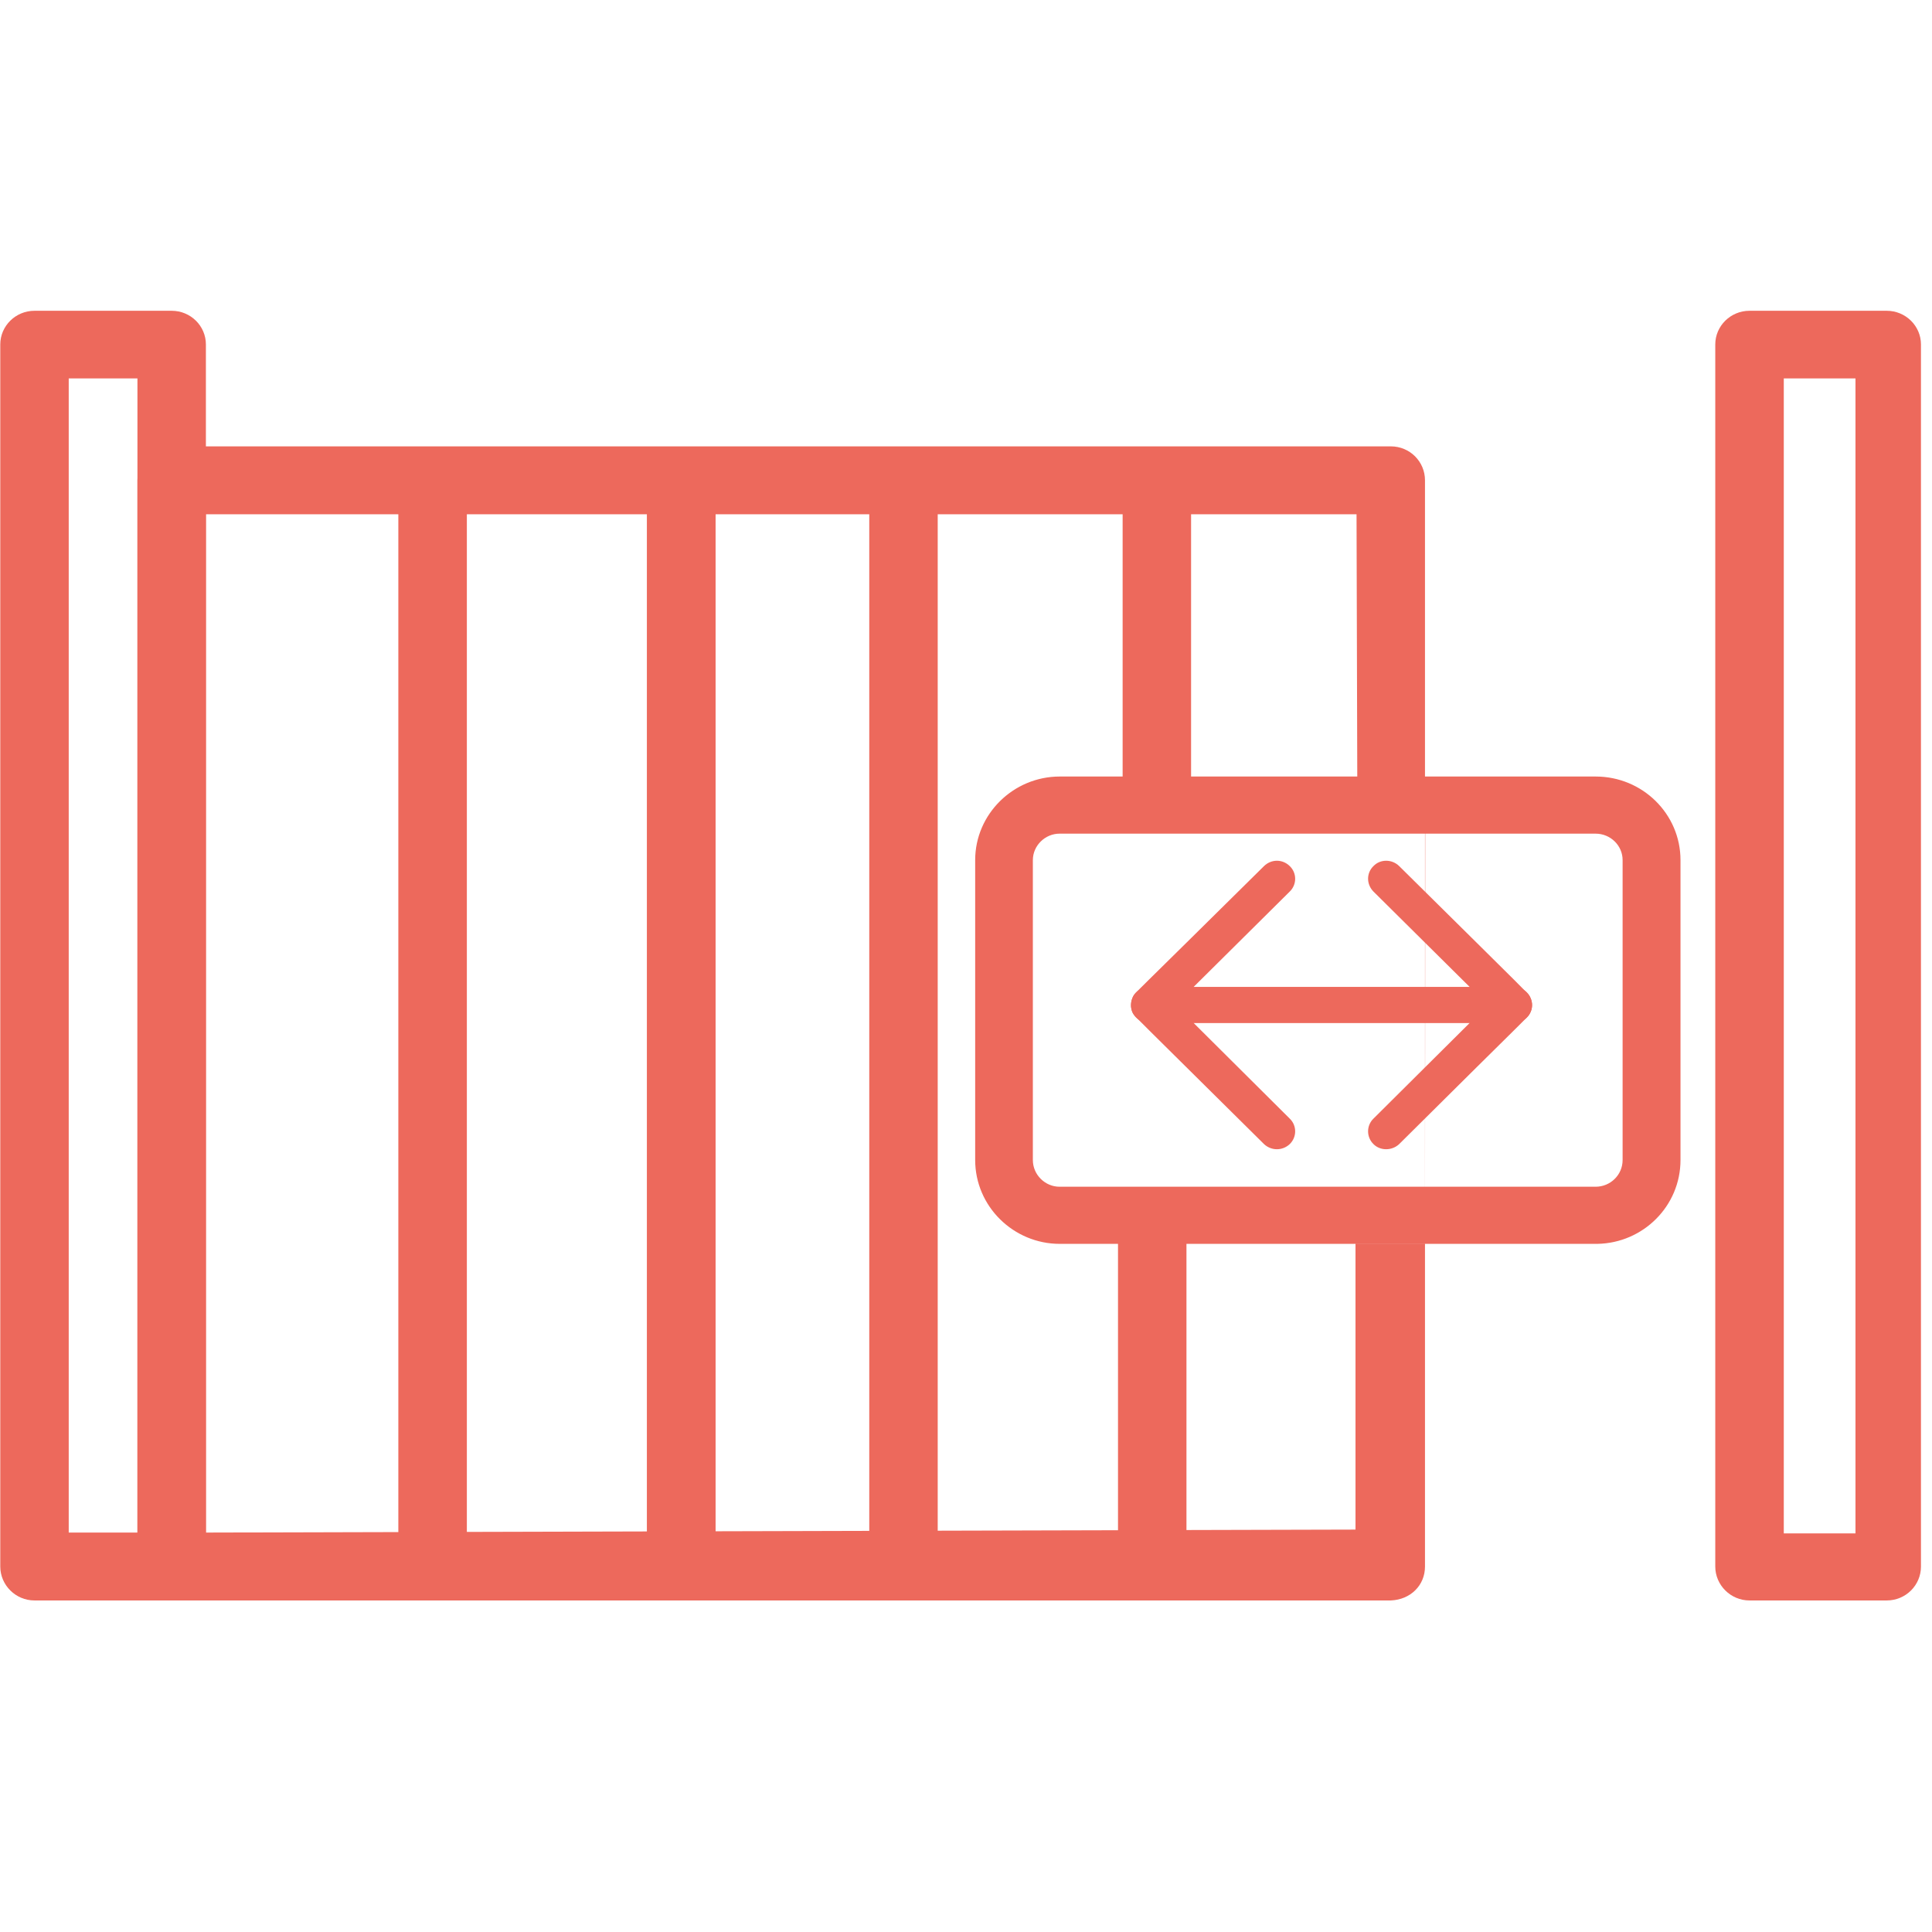 <?xml version="1.0" encoding="UTF-8"?>
<svg xmlns="http://www.w3.org/2000/svg" xmlns:xlink="http://www.w3.org/1999/xlink" width="28px" height="28px" viewBox="0 0 28 19" version="1.1">
<g id="surface1">
<path style=" stroke:none;fill-rule:nonzero;fill:rgb(92.941%,41.176%,36.078%);fill-opacity:1;" d="M 2.488 18.695 L 0.5 18.695 C 0.227 18.695 0.004 18.473 0.004 18.203 L 0.004 0.492 C 0.004 0.223 0.227 0.004 0.5 0.004 L 2.488 0.004 C 2.762 0.004 2.984 0.223 2.984 0.492 L 2.984 18.203 C 2.984 18.473 2.762 18.695 2.488 18.695 Z M 0.996 17.711 L 1.992 17.711 L 1.992 0.984 L 0.996 0.984 Z M 0.996 17.711 "/>
<path style=" stroke:none;fill-rule:nonzero;fill:rgb(92.941%,41.176%,36.078%);fill-opacity:1;" d="M 27.344 18.695 L 25.355 18.695 C 25.082 18.695 24.859 18.473 24.859 18.203 L 24.859 0.492 C 24.859 0.223 25.082 0.004 25.355 0.004 L 27.344 0.004 C 27.617 0.004 27.84 0.223 27.84 0.492 L 27.84 18.203 C 27.84 18.477 27.617 18.695 27.344 18.695 Z M 25.852 17.723 L 26.891 17.723 L 26.891 0.984 L 25.852 0.984 Z M 25.852 17.723 "/>
<path style=" stroke:none;fill-rule:nonzero;fill:rgb(92.941%,41.176%,36.078%);fill-opacity:1;" d="M 20.652 13.523 L 20.652 18.203 C 20.652 18.477 20.441 18.684 20.156 18.695 L 2.488 18.695 C 2.211 18.695 1.992 18.473 1.992 18.203 L 1.992 2.461 C 1.992 2.191 2.215 1.969 2.488 1.969 L 7.309 1.969 C 7.328 1.969 7.348 1.969 7.363 1.969 C 11.77 1.969 16.242 1.969 20.477 1.969 C 20.492 1.969 20.551 1.969 20.531 1.969 L 20.156 1.969 C 20.434 1.969 20.652 2.191 20.652 2.461 Z M 2.984 17.711 L 19.645 17.668 L 19.645 13.523 L 20.652 13.523 L 20.656 7.277 L 19.672 7.277 L 19.66 2.953 L 20.531 2.953 C 20.512 2.953 20.492 2.953 20.473 2.953 C 16.148 2.953 11.82 2.953 7.367 2.953 C 7.348 2.953 7.328 2.953 7.309 2.953 L 2.984 2.953 Z M 2.984 17.711 "/>
<path style=" stroke:none;fill-rule:nonzero;fill:rgb(92.941%,41.176%,36.078%);fill-opacity:1;" d="M 9.871 18.566 C 9.602 18.566 9.375 18.344 9.375 18.074 L 9.375 2.586 C 9.375 2.312 9.602 2.094 9.871 2.094 C 10.145 2.094 10.371 2.316 10.371 2.586 L 10.371 18.074 C 10.371 18.348 10.145 18.566 9.871 18.566 Z M 9.871 18.566 "/>
<path style=" stroke:none;fill-rule:nonzero;fill:rgb(92.941%,41.176%,36.078%);fill-opacity:1;" d="M 6.27 18.566 C 5.996 18.566 5.773 18.344 5.773 18.074 L 5.773 2.586 C 5.773 2.312 5.996 2.094 6.27 2.094 C 6.543 2.094 6.766 2.316 6.766 2.586 L 6.766 18.074 C 6.766 18.348 6.543 18.566 6.27 18.566 Z M 6.27 18.566 "/>
<path style=" stroke:none;fill-rule:nonzero;fill:rgb(92.941%,41.176%,36.078%);fill-opacity:1;" d="M 16.766 7.355 C 16.492 7.355 16.27 7.133 16.27 6.863 L 16.27 2.957 C 16.27 2.684 16.492 2.465 16.766 2.465 C 17.039 2.465 17.262 2.684 17.262 2.957 L 17.262 6.863 C 17.262 7.137 16.766 7.086 16.766 7.355 Z M 16.766 7.355 "/>
<path style=" stroke:none;fill-rule:nonzero;fill:rgb(92.941%,41.176%,36.078%);fill-opacity:1;" d="M 13.094 18.566 C 12.82 18.566 12.598 18.344 12.598 18.074 L 12.598 2.586 C 12.598 2.312 12.82 2.094 13.094 2.094 C 13.367 2.094 13.59 2.316 13.59 2.586 L 13.59 18.074 C 13.59 18.348 13.367 18.566 13.094 18.566 Z M 13.094 18.566 "/>
<path style=" stroke:none;fill-rule:nonzero;fill:rgb(92.941%,41.176%,36.078%);fill-opacity:1;" d="M 19.906 8.422 L 21.301 9.805 L 16.652 9.805 C 16.504 9.805 16.391 9.922 16.391 10.066 C 16.391 10.207 16.504 10.324 16.652 10.324 L 21.301 10.324 L 19.906 11.711 C 19.801 11.812 19.801 11.98 19.906 12.082 C 20.004 12.18 20.172 12.18 20.277 12.082 C 22.23 10.141 22.137 10.25 22.172 10.188 C 22.215 10.113 22.215 10.027 22.176 9.953 C 22.148 9.895 22.199 9.953 20.277 8.051 C 20.172 7.949 20.004 7.949 19.906 8.051 C 19.801 8.152 19.801 8.316 19.906 8.422 Z M 19.906 8.422 "/>
<path style=" stroke:none;fill-rule:nonzero;fill:rgb(92.941%,41.176%,36.078%);fill-opacity:1;" d="M 18.691 11.711 L 17.297 10.324 L 21.941 10.324 C 22.09 10.324 22.203 10.207 22.203 10.066 C 22.203 9.922 22.09 9.805 21.941 9.805 L 17.297 9.805 L 18.691 8.422 C 18.797 8.32 18.797 8.152 18.691 8.051 C 18.586 7.949 18.426 7.949 18.32 8.051 C 16.363 9.988 16.457 9.879 16.422 9.941 C 16.387 10.016 16.379 10.102 16.414 10.176 C 16.445 10.234 16.398 10.176 18.32 12.082 C 18.426 12.18 18.586 12.18 18.691 12.082 C 18.797 11.98 18.797 11.812 18.691 11.711 Z M 18.691 11.711 "/>
<path style=" stroke:none;fill-rule:nonzero;fill:rgb(92.941%,41.176%,36.078%);fill-opacity:1;" d="M 21.484 7.164 C 21.484 6.938 21.297 6.754 21.062 6.754 L 15.359 6.754 C 14.688 6.754 14.133 7.297 14.133 7.965 L 14.133 12.312 C 14.133 12.984 14.688 13.527 15.359 13.527 L 23.148 13.527 C 23.816 13.516 24.355 12.977 24.355 12.312 L 24.355 7.965 C 24.355 7.297 23.805 6.754 23.125 6.754 L 20.398 6.754 C 19.879 6.754 19.855 7.582 20.398 7.582 L 23.125 7.582 C 23.34 7.582 23.516 7.754 23.516 7.965 L 23.516 12.312 C 23.516 12.527 23.34 12.699 23.125 12.699 L 15.355 12.699 C 15.148 12.699 14.969 12.527 14.969 12.312 L 14.969 7.965 C 14.969 7.754 15.148 7.582 15.355 7.582 L 21.062 7.582 C 21.297 7.582 21.48 7.398 21.48 7.164 Z M 21.484 7.164 "/>
<path style=" stroke:none;fill-rule:nonzero;fill:rgb(92.941%,41.176%,36.078%);fill-opacity:1;" d="M 16.699 18.418 C 16.426 18.418 16.203 18.199 16.203 17.93 L 16.203 13.387 C 16.203 13.113 16.426 12.895 16.699 12.895 C 16.973 12.895 17.195 13.113 17.195 13.387 L 17.195 17.93 C 17.195 18.199 16.699 18.148 16.699 18.418 Z M 16.699 18.418 "/>
</g>
</svg>
